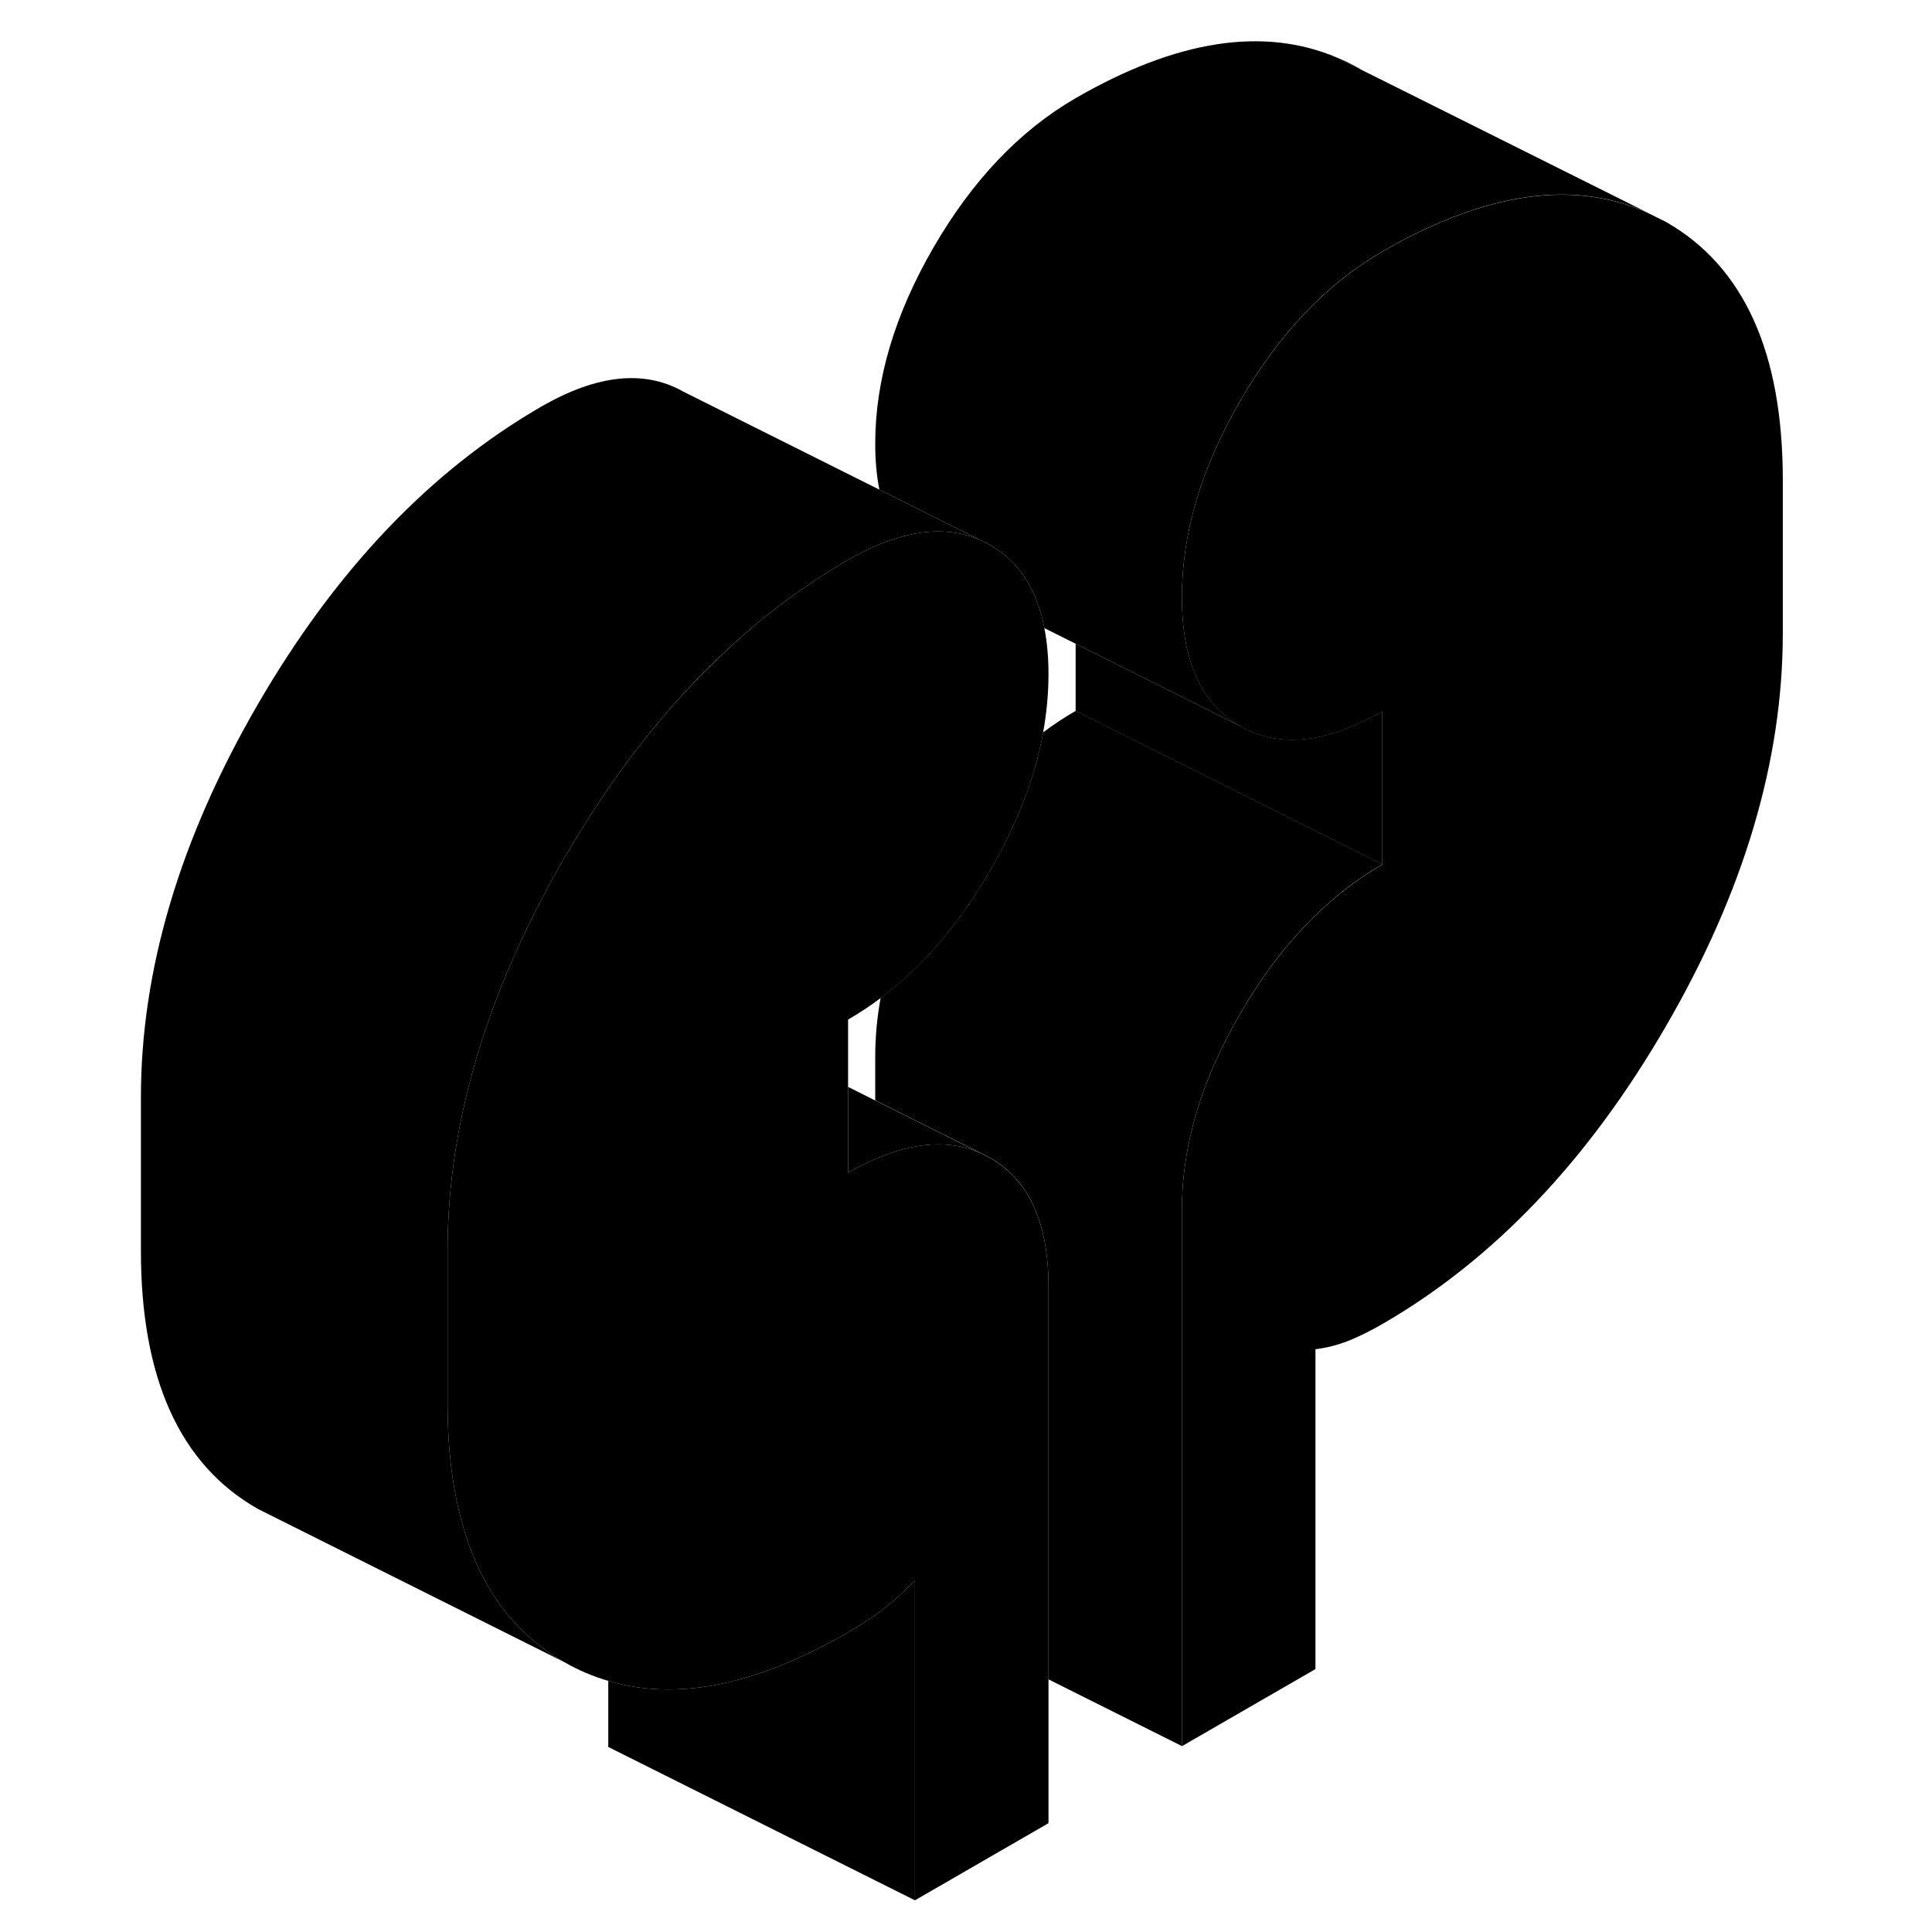 <svg width="24" height="24" viewBox="0 0 112 126" class="pr-icon-iso-duotone-secondary" xmlns="http://www.w3.org/2000/svg" stroke-width="1px" stroke-linecap="round" stroke-linejoin="round">
    <path d="M59.93 77.773C60.9 79.313 61.38 81.363 61.38 83.933V118.903L52.67 123.933V103.073C52.17 103.583 51.69 104.043 51.21 104.453C50.99 104.643 50.77 104.823 50.55 104.993C49.86 105.513 49.11 106.003 48.31 106.463C45.24 108.233 42.37 109.373 39.69 109.883C37.18 110.353 34.84 110.273 32.67 109.623C31.68 109.333 30.73 108.933 29.81 108.403C26.41 106.473 24.15 103.313 23.04 98.953C22.47 96.793 22.19 94.333 22.19 91.573V81.573C22.19 74.123 24.23 66.483 28.31 58.673C28.78 57.763 29.28 56.853 29.81 55.943C29.95 55.703 30.09 55.473 30.23 55.243C32.92 50.703 35.93 46.793 39.24 43.513H39.25C42.05 40.713 45.07 38.383 48.31 36.513C49.44 35.863 50.51 35.383 51.53 35.083C53.53 34.473 55.33 34.523 56.93 35.223L57.57 35.543C58.55 36.103 59.34 36.863 59.94 37.823C60.49 38.703 60.88 39.753 61.11 40.963C61.29 41.873 61.38 42.873 61.38 43.963C61.38 45.223 61.26 46.493 61.03 47.773C60.5 50.723 59.34 53.723 57.57 56.783C55.54 60.283 53.16 63.063 50.43 65.093C49.75 65.603 49.04 66.073 48.31 66.493V76.483C48.91 76.133 49.5 75.833 50.08 75.593C52.67 74.463 54.96 74.333 56.93 75.193L57.57 75.513C58.54 76.073 59.33 76.823 59.93 77.773Z" class="pr-icon-iso-duotone-primary-stroke" stroke-linejoin="round"/>
    <path d="M81.65 4.463C81.17 4.193 80.69 3.953 80.19 3.753L81.79 4.553C81.79 4.553 81.7 4.493 81.65 4.463Z" class="pr-icon-iso-duotone-primary-stroke" stroke-linejoin="round"/>
    <path d="M109.27 31.303V41.293C109.27 49.623 106.73 58.163 101.65 66.923C96.57 75.693 90.4 82.163 83.15 86.353C82.35 86.813 81.6 87.183 80.92 87.453C80.23 87.723 79.52 87.903 78.79 87.993V108.853L70.08 113.883V78.903C70.08 75.783 70.79 72.603 72.21 69.363H72.22C72.7 68.283 73.25 67.193 73.89 66.103C75.97 62.513 78.42 59.693 81.23 57.633C81.85 57.183 82.49 56.763 83.15 56.383V46.393C79.52 48.493 76.43 48.813 73.89 47.363C71.35 45.913 70.08 43.113 70.08 38.943C70.08 34.773 71.35 30.513 73.89 26.133C76.43 21.753 79.52 18.513 83.15 16.413C84.98 15.353 86.73 14.523 88.42 13.923C92.96 12.293 97 12.293 100.54 13.923L101.65 14.473C106.73 17.373 109.27 22.983 109.27 31.313V31.303Z" class="pr-icon-iso-duotone-primary-stroke" stroke-linejoin="round"/>
    <path d="M52.67 103.073V123.933L32.67 113.933V109.623C34.84 110.273 37.18 110.353 39.69 109.883C42.37 109.373 45.24 108.233 48.31 106.463C49.11 106.003 49.86 105.513 50.55 104.993C50.77 104.823 50.99 104.643 51.21 104.453C51.69 104.043 52.17 103.583 52.67 103.073Z" class="pr-icon-iso-duotone-primary-stroke" stroke-linejoin="round"/>
    <path d="M56.93 35.223C55.33 34.523 53.53 34.473 51.53 35.083C50.51 35.383 49.44 35.863 48.31 36.513C45.07 38.383 42.05 40.713 39.25 43.503H39.24C35.93 46.793 32.92 50.703 30.23 55.243C30.09 55.473 29.95 55.703 29.81 55.943C29.28 56.853 28.78 57.763 28.31 58.673C24.23 66.483 22.19 74.123 22.19 81.573V91.573C22.19 94.333 22.47 96.793 23.04 98.953C24.15 103.313 26.41 106.473 29.81 108.403L9.81 98.403C4.73 95.513 2.19 89.893 2.19 81.573V71.573C2.19 63.253 4.73 54.703 9.81 45.943C14.89 37.183 21.06 30.703 28.31 26.513C31.94 24.423 35.03 24.103 37.57 25.543L50.35 31.933L56.93 35.223Z" class="pr-icon-iso-duotone-primary-stroke" stroke-linejoin="round"/>
    <path d="M100.54 13.913C97 12.283 92.96 12.283 88.42 13.913C86.73 14.513 84.98 15.343 83.15 16.403C79.52 18.503 76.43 21.743 73.89 26.123C71.35 30.503 70.08 34.773 70.08 38.933C70.08 43.093 71.35 45.903 73.89 47.353L63.15 41.983L61.11 40.963C60.88 39.753 60.49 38.703 59.94 37.823C59.34 36.863 58.55 36.103 57.57 35.543L56.93 35.223L50.35 31.933C50.17 31.033 50.08 30.033 50.08 28.933C50.08 24.773 51.35 20.503 53.89 16.123C56.43 11.743 59.52 8.503 63.15 6.403C69.72 2.603 75.4 1.723 80.19 3.753L81.79 4.553L100.54 13.913Z" class="pr-icon-iso-duotone-primary-stroke" stroke-linejoin="round"/>
    <path d="M83.15 46.383V56.373L82.22 55.903L63.15 46.373V41.983L73.89 47.353C76.43 48.803 79.52 48.483 83.15 46.383Z" class="pr-icon-iso-duotone-primary-stroke" stroke-linejoin="round"/>
    <path d="M83.15 56.373C82.49 56.753 81.85 57.173 81.23 57.623C78.42 59.683 75.97 62.503 73.89 66.093C73.25 67.183 72.7 68.273 72.22 69.353H72.21C70.79 72.593 70.08 75.773 70.08 78.893V113.873L61.38 109.523V83.923C61.38 81.353 60.9 79.303 59.93 77.763C59.33 76.813 58.54 76.063 57.57 75.503L56.93 75.183L50.08 71.763V68.893C50.08 67.633 50.2 66.363 50.43 65.083C53.16 63.053 55.54 60.273 57.57 56.773C59.34 53.713 60.5 50.713 61.03 47.763C61.71 47.253 62.42 46.783 63.15 46.363L82.22 55.893L83.15 56.363V56.373Z" class="pr-icon-iso-duotone-primary-stroke" stroke-linejoin="round"/>
    <path d="M56.931 75.193C54.961 74.333 52.671 74.463 50.081 75.593C49.501 75.833 48.91 76.133 48.31 76.483V70.883L50.081 71.773L56.931 75.193Z" class="pr-icon-iso-duotone-primary-stroke" stroke-linejoin="round"/>
</svg>